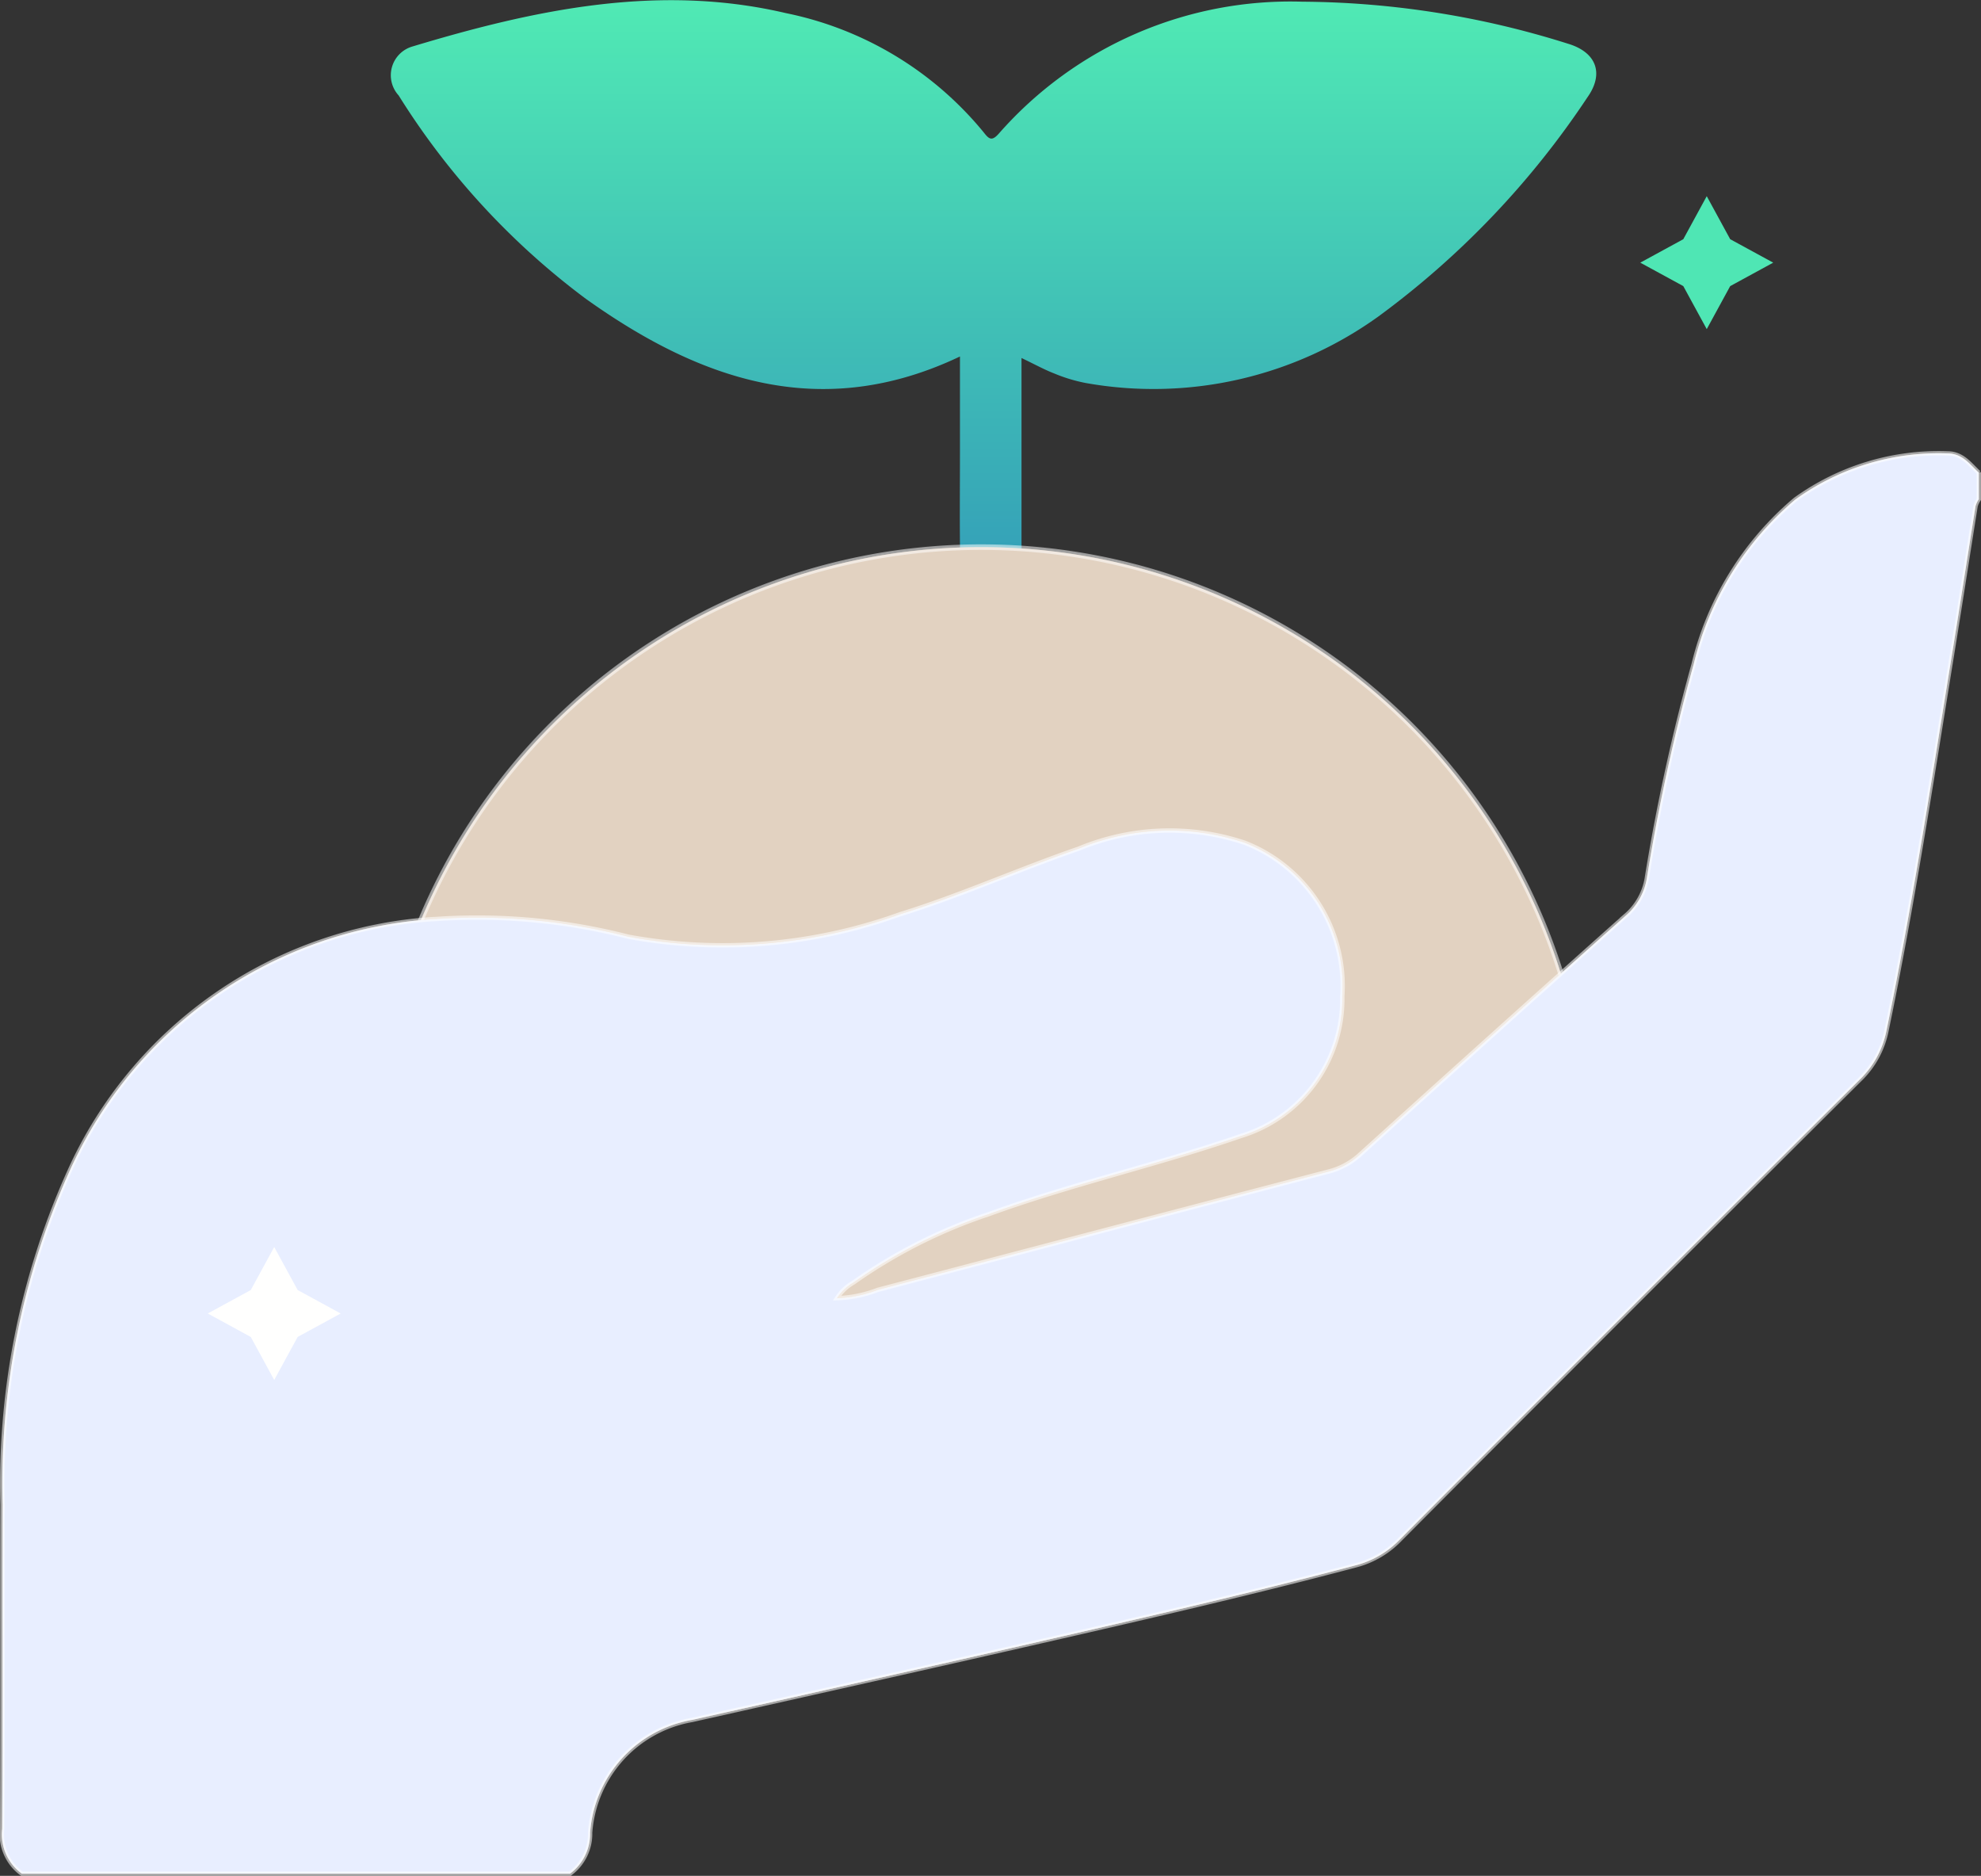 <svg xmlns="http://www.w3.org/2000/svg" xmlns:xlink="http://www.w3.org/1999/xlink" width="55.258" height="52.314" viewBox="0 0 55.258 52.314">
  <rect x="0" y="0" width="55.258" height="52.314" fill="#333333" stroke="none"/>
  <defs>
    <linearGradient id="linear-gradient" x1="0.5" x2="0.5" y2="1" gradientUnits="objectBoundingBox">
      <stop offset="0" stop-color="#51ecb4"/>
      <stop offset="1" stop-color="#339db8"/>
    </linearGradient>
  </defs>
  <g id="Group_101119" data-name="Group 101119" transform="translate(-6417.688 -5405.871)">
    <g id="Group_101104" data-name="Group 101104">
      <path id="Path_184680" data-name="Path 184680" d="M93.03,9.978c0,1.747,0,3.43,0,5.113,0,.179.009.36,0,.538a.861.861,0,0,1-.861.855.843.843,0,0,1-.849-.862c-.019-.987-.007-1.974-.007-2.96q0-1.363,0-2.725c-3.881,1.847-7.261.656-10.436-1.609a20.819,20.819,0,0,1-5.221-5.671.835.835,0,0,1,.38-1.364C79.44.267,82.9-.474,86.458.361a9.6,9.6,0,0,1,5.517,3.325c.155.2.232.252.431.025A10.823,10.823,0,0,1,100.86.042a25.092,25.092,0,0,1,7.41,1.171c.792.236,1.017.825.551,1.488a24.1,24.1,0,0,1-5.839,6.122,10.744,10.744,0,0,1-8.168,1.852,4.469,4.469,0,0,1-.872-.265c-.281-.109-.548-.257-.912-.431" transform="translate(6353.152 5405.876)" stroke="rgba(0,0,0,0)" stroke-width="0.079" fill="url(#linear-gradient)"/>
      <path id="Path_184681" data-name="Path 184681" d="M108.451,123.109a16.857,16.857,0,0,1-1.228,6.34q-2.19,2.19-4.374,4.386a2.615,2.615,0,0,1-1.224.718c-3.1.821-6.225,1.533-9.349,2.248-2.573.588-5.151,1.164-7.725,1.742a16.939,16.939,0,1,1,23.9-15.434" transform="translate(6353.545 5314.968)" fill="#dcb178"/>
      <path id="Path_184685" data-name="Path 184685" d="M108.451,123.109a16.857,16.857,0,0,1-1.228,6.34q-2.19,2.19-4.374,4.386a2.615,2.615,0,0,1-1.224.718c-3.1.821-6.225,1.533-9.349,2.248-2.573.588-5.151,1.164-7.725,1.742a16.939,16.939,0,1,1,23.9-15.434" transform="translate(6353.545 5314.968)" fill="#e8eeff" stroke="rgba(255,255,255,0.12)" stroke-width="0.1" opacity="0.54" style="mix-blend-mode: multiply;isolation: isolate"/>
      <path id="Path_184689" data-name="Path 184689" d="M108.451,123.109a16.857,16.857,0,0,1-1.228,6.34q-2.19,2.19-4.374,4.386a2.615,2.615,0,0,1-1.224.718c-3.1.821-6.225,1.533-9.349,2.248-2.573.588-5.151,1.164-7.725,1.742a16.939,16.939,0,1,1,23.9-15.434" transform="translate(6353.545 5314.968)" fill="none" stroke="#fff" stroke-width="0.155" opacity="0.51"/>
      <g id="Group_101103" data-name="Group 101103">
        <path id="Path_184684" data-name="Path 184684" d="M55.135,88.328v.754a.674.674,0,0,0-.089.187c-.224,1.4-.439,2.8-.666,4.193-.567,3.484-1.1,6.973-1.818,10.43a2.594,2.594,0,0,1-.751,1.378q-4.233,4.209-8.45,8.436-2.19,2.19-4.374,4.386a2.615,2.615,0,0,1-1.224.718c-3.1.821-6.225,1.533-9.349,2.248-2.573.588-5.151,1.164-7.725,1.742l-1.446.324A3.443,3.443,0,0,0,16.4,126.27a1.388,1.388,0,0,1-.56,1.141H.548A1.35,1.35,0,0,1,0,126.162c.02-3.015,0-6.028.012-9.043a21.158,21.158,0,0,1,1.867-9.3,11.966,11.966,0,0,1,10.152-7.029l.026,0a16.944,16.944,0,0,1,5.411.492,14.589,14.589,0,0,0,7.569-.624c1.694-.525,3.315-1.254,4.991-1.832a6.611,6.611,0,0,1,4.632-.165,4.288,4.288,0,0,1,2.721,4.288,3.994,3.994,0,0,1-2.834,3.892c-2.319.8-4.722,1.338-7.029,2.178a14.392,14.392,0,0,0-3.776,1.909,1.31,1.31,0,0,0-.456.434,3.461,3.461,0,0,0,1.139-.232c4.194-1.1,8.383-2.206,12.576-3.3a2.031,2.031,0,0,0,.88-.479q2.923-2.645,5.86-5.277.77-.69,1.545-1.379a1.755,1.755,0,0,0,.588-1.034,54.732,54.732,0,0,1,1.309-5.982,8.665,8.665,0,0,1,2.835-4.59,6.826,6.826,0,0,1,4.245-1.286c.413,0,.618.3.873.538" transform="translate(6417.749 5330.713)" fill="#f5b662" opacity="0.61" style="mix-blend-mode: multiply;isolation: isolate"/>
        <path id="Path_184683" data-name="Path 184683" d="M55.135,88.328v.754a.674.674,0,0,0-.089.187c-.224,1.4-.439,2.8-.666,4.193-.567,3.484-1.1,6.973-1.818,10.43a2.594,2.594,0,0,1-.751,1.378q-4.233,4.209-8.45,8.436-2.19,2.19-4.374,4.386a2.615,2.615,0,0,1-1.224.718c-3.1.821-6.225,1.533-9.349,2.248-2.573.588-5.151,1.164-7.725,1.742l-1.446.324A3.443,3.443,0,0,0,16.4,126.27a1.388,1.388,0,0,1-.56,1.141H.548A1.35,1.35,0,0,1,0,126.162c.02-3.015,0-6.028.012-9.043a21.158,21.158,0,0,1,1.867-9.3,11.966,11.966,0,0,1,10.152-7.029l.026,0a16.944,16.944,0,0,1,5.411.492,14.589,14.589,0,0,0,7.569-.624c1.694-.525,3.315-1.254,4.991-1.832a6.611,6.611,0,0,1,4.632-.165,4.288,4.288,0,0,1,2.721,4.288,3.994,3.994,0,0,1-2.834,3.892c-2.319.8-4.722,1.338-7.029,2.178a14.392,14.392,0,0,0-3.776,1.909,1.31,1.31,0,0,0-.456.434,3.461,3.461,0,0,0,1.139-.232c4.194-1.1,8.383-2.206,12.576-3.3a2.031,2.031,0,0,0,.88-.479q2.923-2.645,5.86-5.277.77-.69,1.545-1.379a1.755,1.755,0,0,0,.588-1.034,54.732,54.732,0,0,1,1.309-5.982,8.665,8.665,0,0,1,2.835-4.59,6.826,6.826,0,0,1,4.245-1.286c.413,0,.618.3.873.538" transform="translate(6417.749 5330.713)" fill="#e8eeff" stroke="rgba(255,255,255,0.12)" stroke-width="0.1" style="mix-blend-mode: multiply;isolation: isolate"/>
        <path id="Path_184682" data-name="Path 184682" d="M55.135,88.328v.754a.674.674,0,0,0-.089.187c-.224,1.4-.439,2.8-.666,4.193-.567,3.484-1.1,6.973-1.818,10.43a2.594,2.594,0,0,1-.751,1.378q-4.233,4.209-8.45,8.436-2.19,2.19-4.374,4.386a2.615,2.615,0,0,1-1.224.718c-3.1.821-6.225,1.533-9.349,2.248-2.573.588-5.151,1.164-7.725,1.742l-1.446.324A3.443,3.443,0,0,0,16.4,126.27a1.388,1.388,0,0,1-.56,1.141H.548A1.35,1.35,0,0,1,0,126.162c.02-3.015,0-6.028.012-9.043a21.158,21.158,0,0,1,1.867-9.3,11.966,11.966,0,0,1,10.152-7.029l.026,0a16.944,16.944,0,0,1,5.411.492,14.589,14.589,0,0,0,7.569-.624c1.694-.525,3.315-1.254,4.991-1.832a6.611,6.611,0,0,1,4.632-.165,4.288,4.288,0,0,1,2.721,4.288,3.994,3.994,0,0,1-2.834,3.892c-2.319.8-4.722,1.338-7.029,2.178a14.392,14.392,0,0,0-3.776,1.909,1.31,1.31,0,0,0-.456.434,3.461,3.461,0,0,0,1.139-.232c4.194-1.1,8.383-2.206,12.576-3.3a2.031,2.031,0,0,0,.88-.479q2.923-2.645,5.86-5.277.77-.69,1.545-1.379a1.755,1.755,0,0,0,.588-1.034,54.732,54.732,0,0,1,1.309-5.982,8.665,8.665,0,0,1,2.835-4.59,6.826,6.826,0,0,1,4.245-1.286c.413,0,.618.3.873.538" transform="translate(6417.749 5330.713)" fill="none" stroke="#fff" stroke-width="0.123" opacity="0.51"/>
      </g>
    </g>
    <path id="Path_184690" data-name="Path 184690" d="M250.045,40.668l.654,1.2,1.2.654-1.2.654-.654,1.2-.654-1.2-1.2-.654,1.2-.654Z" transform="translate(6215.251 5370.674)" fill="#4fe6b4"/>
    <path id="Path_184691" data-name="Path 184691" d="M250.045,40.668l.654,1.2,1.2.654-1.2.654-.654,1.2-.654-1.2-1.2-.654,1.2-.654Z" transform="translate(6175.292 5399.98)" fill="#fffffe"/>
  </g>
</svg>
